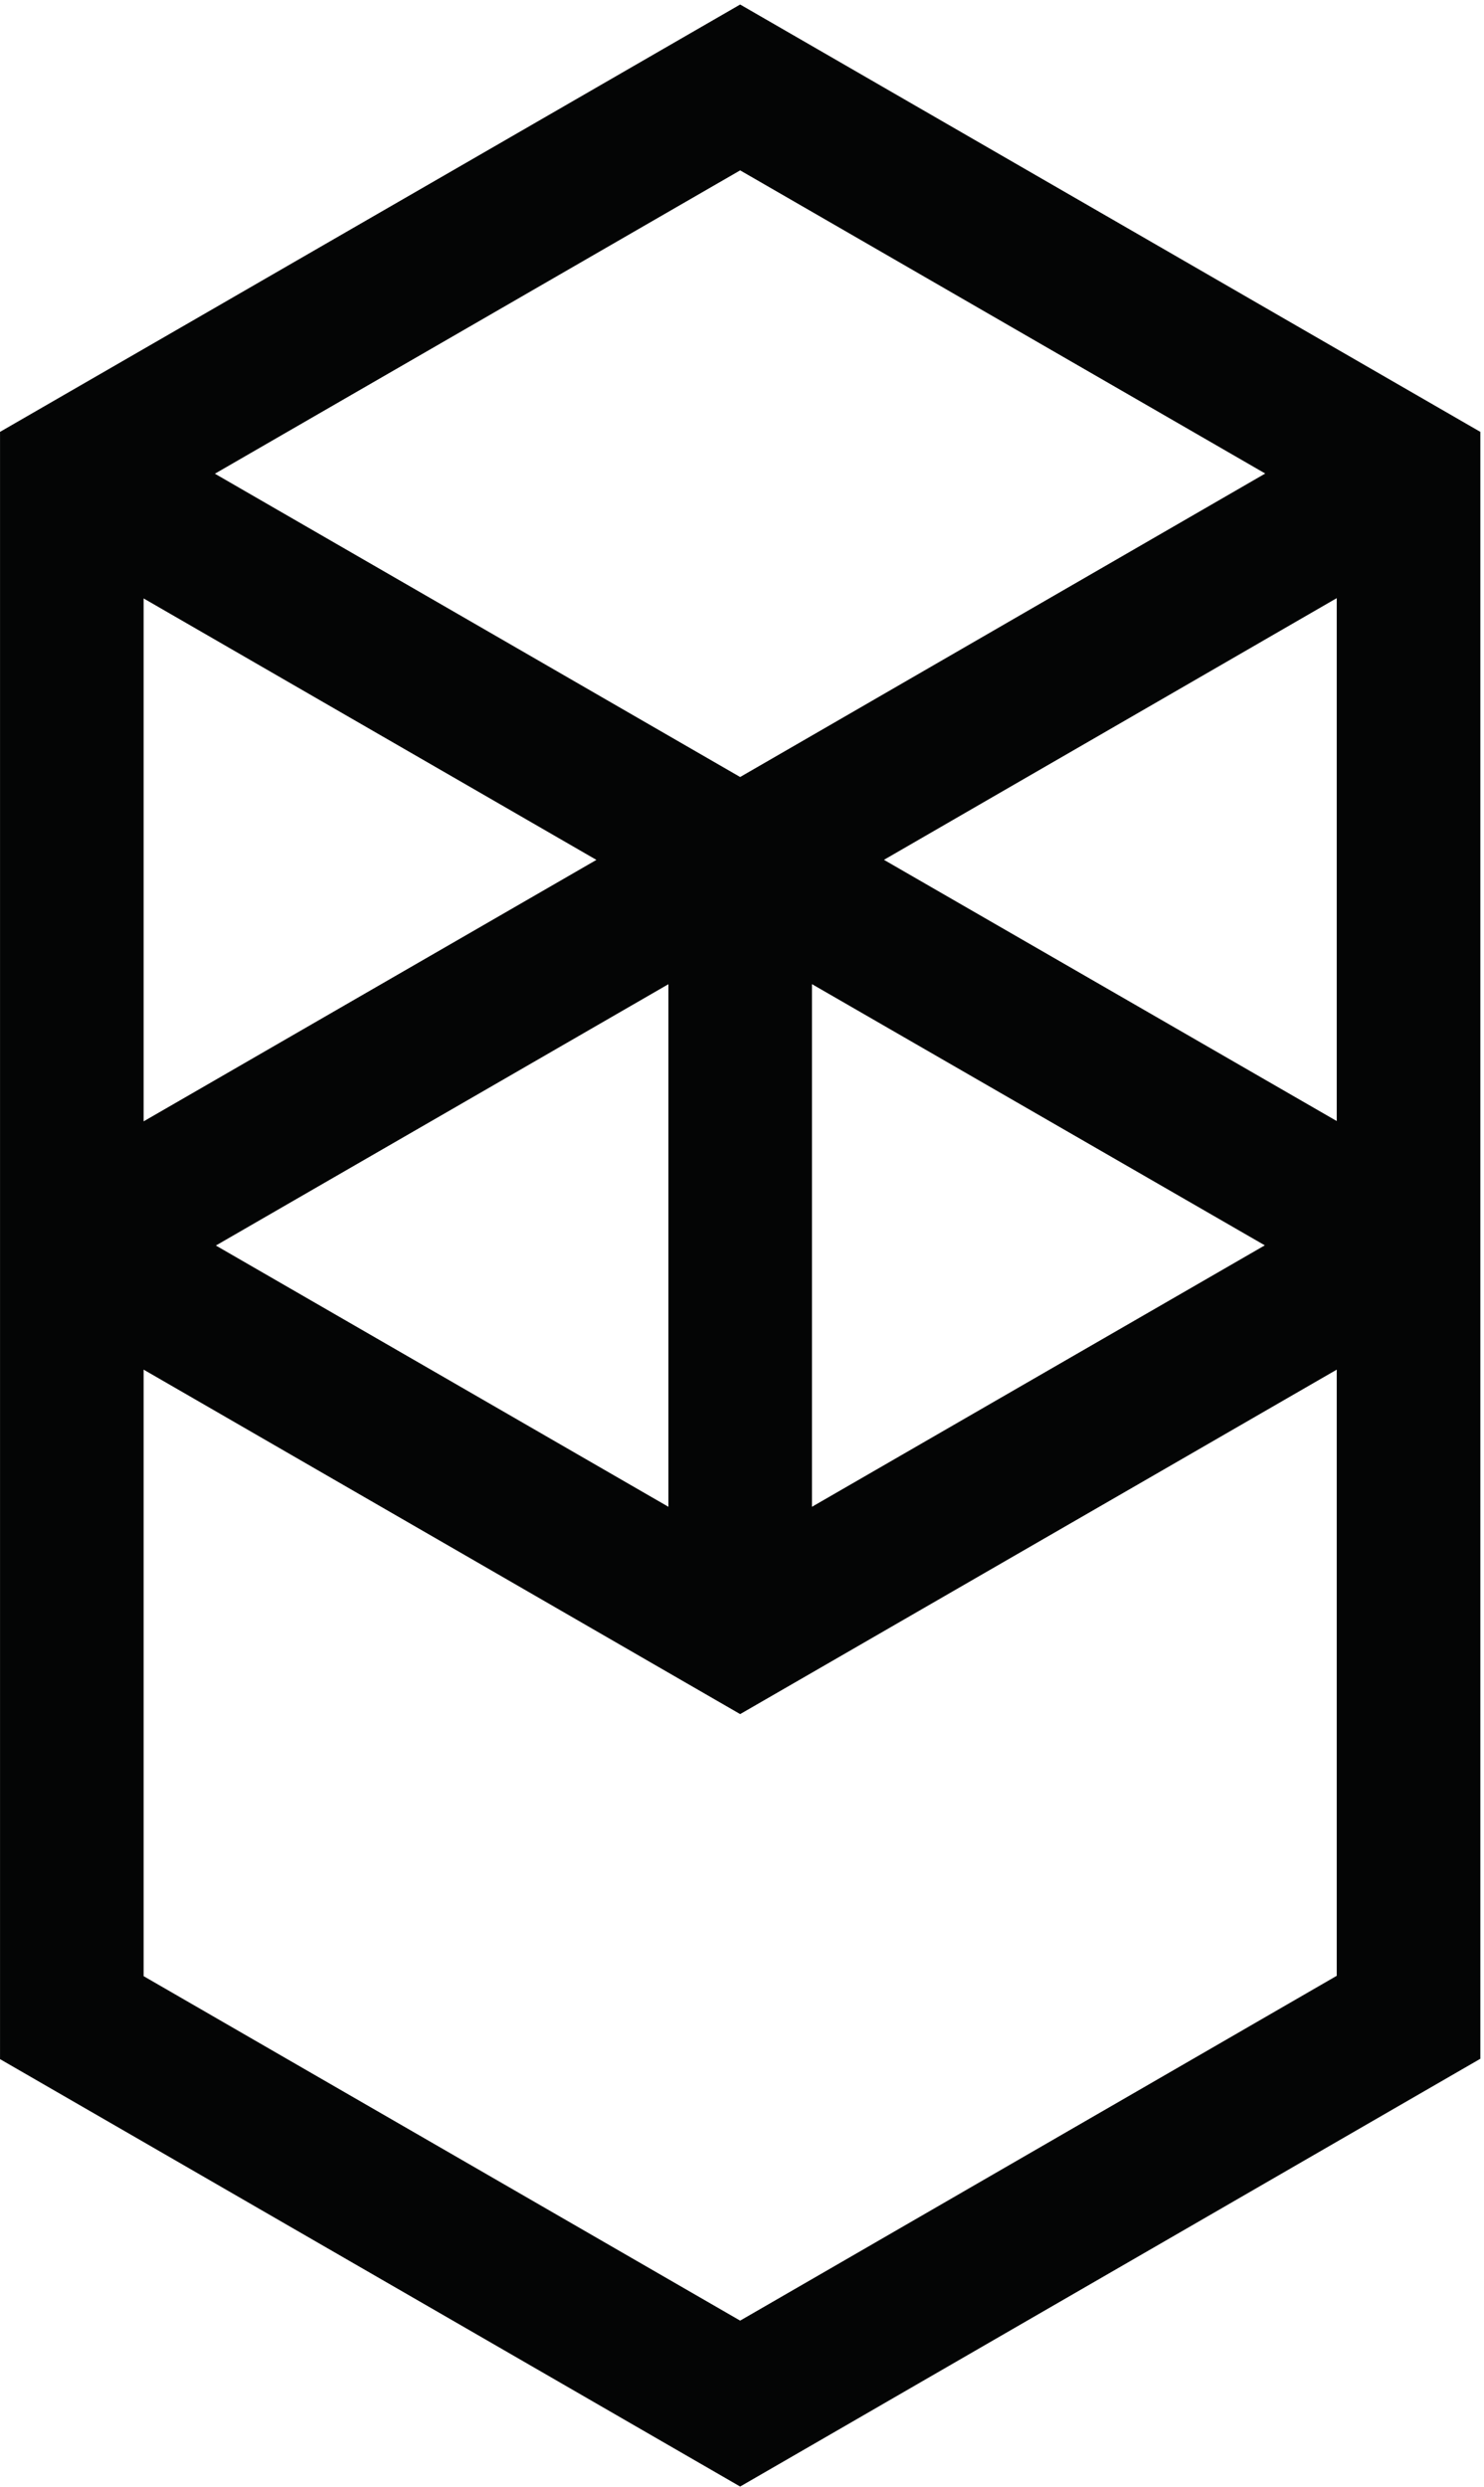 <svg width="299" height="501" fill="none" xmlns="http://www.w3.org/2000/svg"><path fill-rule="evenodd" clip-rule="evenodd" d="M178.1 173.213l91.229-52.718v105.338l-91.229-52.62zm91.229 224.811l-120.2 69.466-120.188-69.392V275.914l120.188 69.392 120.2-69.392v122.11zM28.941 120.556l91.228 52.669-91.228 52.67V120.556zm134.655 77.698l91.241 52.62-91.241 52.669V198.254zm-28.923 105.289l-91.179-52.632 91.179-52.645v105.277zm120.25-208.15l-105.77 61.122-.024-.012-.025.012L43.297 95.429 149.13 34.32l105.794 61.073zM.006 87V414.81l149.123 86.102 149.134-86.176V87.001L149.129.91.006 87z" fill="#040505"/></svg>